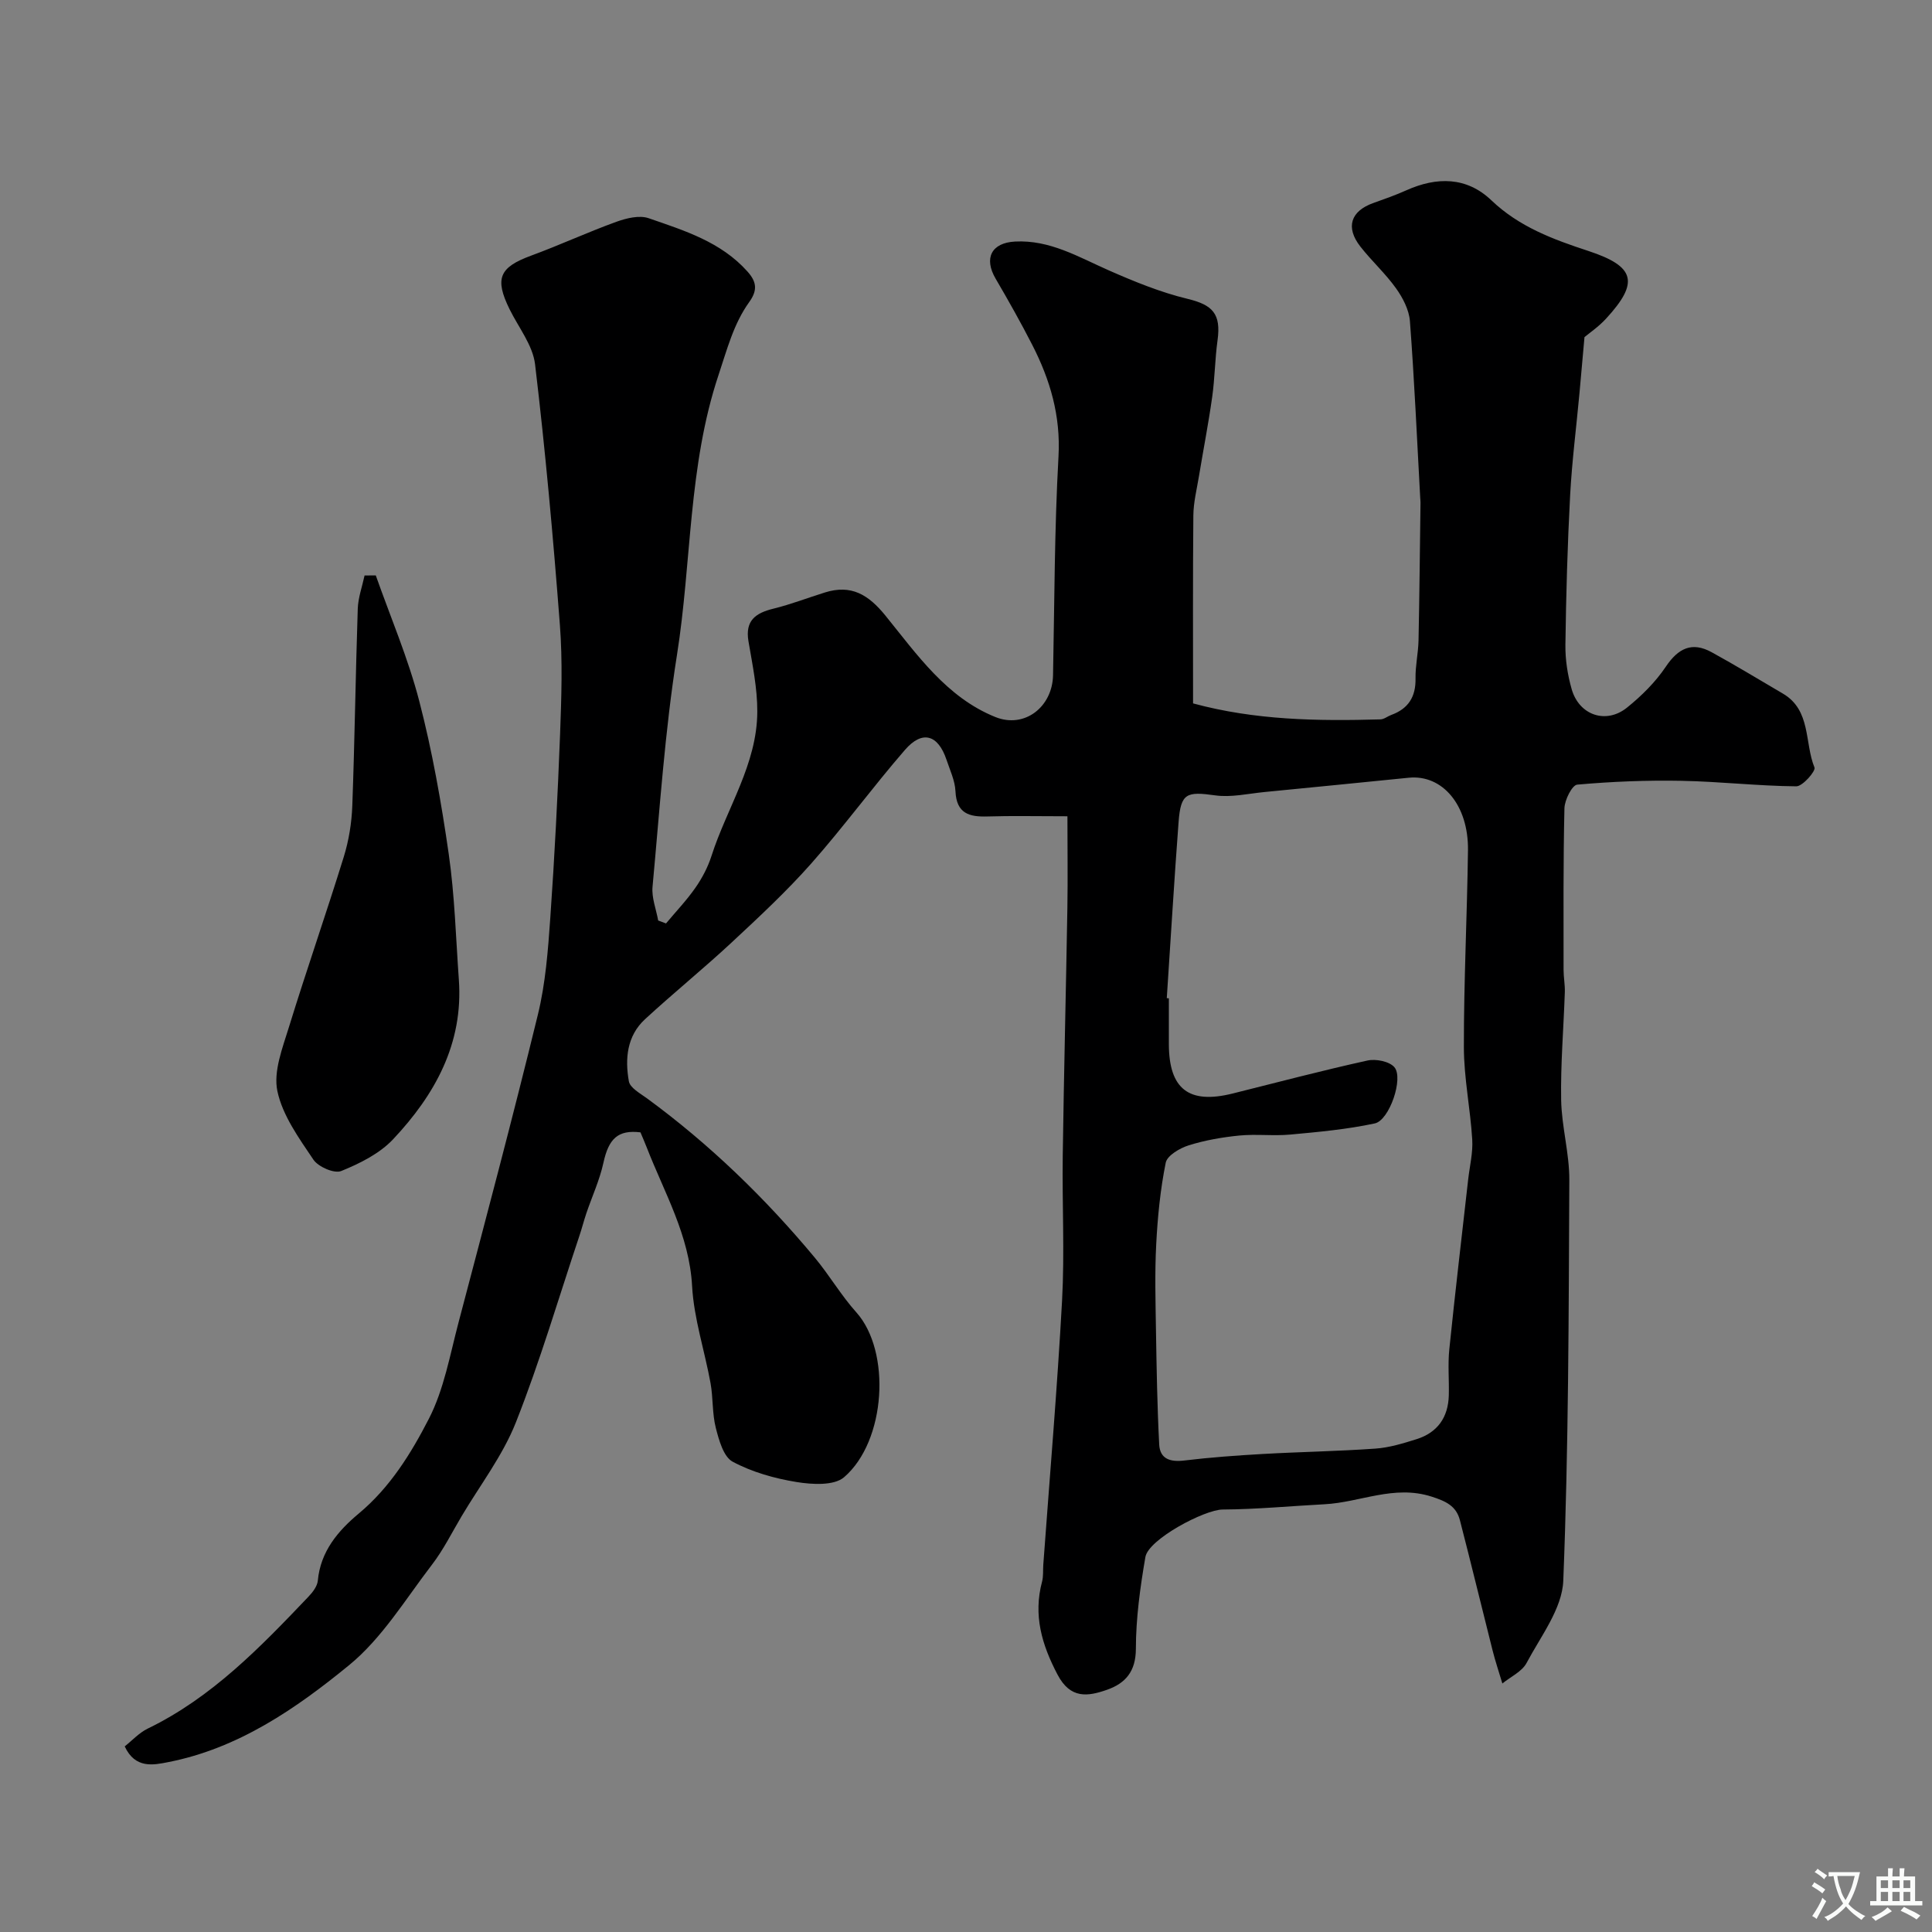 <svg enable-background="new 0 0 400 400" viewBox="0 0 400 400" xmlns="http://www.w3.org/2000/svg"><rect x="0" y="0" width="400" height="400" fill="#808080" stroke="none"/><path d="m221 169c-6.56 0-11.54-.12-16.51.04-3.81.12-6.46-.59-6.67-5.21-.1-2.2-1.14-4.38-1.86-6.54-1.76-5.21-5.01-6.17-8.6-2.03-6.66 7.68-12.68 15.92-19.41 23.53-5.12 5.78-10.82 11.08-16.48 16.35-5.84 5.43-12.06 10.47-17.93 15.88-3.75 3.46-4.17 8.2-3.34 12.85.24 1.36 2.34 2.5 3.75 3.53 12.99 9.52 24.46 20.63 34.74 32.98 3.03 3.64 5.44 7.8 8.59 11.31 7.26 8.09 6.17 26.68-2.52 34.15-2.08 1.79-6.62 1.52-9.83 1-4.55-.74-9.21-2.05-13.24-4.21-1.9-1.02-2.84-4.47-3.49-7-.76-2.98-.54-6.2-1.09-9.26-1.22-6.73-3.45-13.37-3.82-20.12-.58-10.54-5.74-19.29-9.38-28.66-.41-1.05-.86-2.08-1.31-3.15-4.65-.56-6.58 1.29-7.67 6.31-.78 3.57-2.35 6.96-3.53 10.44-.52 1.54-.92 3.13-1.44 4.67-4.32 12.91-8.16 26.01-13.16 38.65-2.72 6.87-7.41 12.97-11.23 19.41-2 3.36-3.75 6.92-6.12 10.01-5.49 7.15-10.34 15.23-17.17 20.82-11.03 9.03-23 17.27-37.51 20.09-2.97.58-6.78 1.42-8.95-3.27 1.51-1.19 2.96-2.8 4.76-3.68 13.28-6.44 23.3-16.83 33.26-27.29.88-.92 1.85-2.17 1.96-3.34.56-6.07 4.2-10.33 8.48-13.9 6.48-5.4 10.82-12.44 14.51-19.61 3.13-6.09 4.36-13.2 6.14-19.93 5.59-21.23 11.24-42.45 16.44-63.78 1.58-6.48 2.09-13.28 2.56-19.96.89-12.69 1.54-25.39 2.03-38.1.28-7.52.53-15.1-.04-22.59-1.38-18.01-3-36.02-5.14-53.96-.47-3.96-3.42-7.63-5.28-11.41-3.14-6.38-2.11-8.68 4.48-11.1 5.93-2.18 11.69-4.85 17.63-7 2.08-.75 4.76-1.41 6.69-.74 7.36 2.55 14.94 4.87 20.44 11.02 1.92 2.14 2.15 3.88.37 6.35-3.24 4.51-4.58 9.81-6.34 15.07-6.31 18.91-5.55 38.73-8.62 58.04-2.51 15.85-3.56 31.94-5.05 47.94-.21 2.27.75 4.65 1.17 6.98.54.2 1.08.4 1.62.61 2.05-2.46 4.28-4.79 6.1-7.41 1.39-1.99 2.57-4.25 3.31-6.55 3.19-9.97 9.46-19.03 9.49-29.9.02-4.86-1.01-9.74-1.83-14.57-.72-4.28 1.47-5.84 5.16-6.74 3.62-.89 7.12-2.25 10.68-3.36 5.45-1.7 9 .45 12.54 4.82 6.52 8.04 12.64 16.9 22.73 20.97 6.08 2.45 11.82-2.12 11.95-8.64.3-15.1.29-30.22 1.13-45.3.47-8.44-1.73-15.87-5.43-23.1-2.38-4.65-4.95-9.21-7.59-13.72-2.48-4.25-.86-7.42 4.02-7.68 7.21-.38 13.14 3.2 19.4 5.96 5.3 2.33 10.74 4.56 16.35 5.91 5.16 1.25 6.93 3.08 6.18 8.56-.54 3.9-.56 7.87-1.11 11.76-.77 5.47-1.83 10.89-2.73 16.34-.45 2.73-1.15 5.48-1.17 8.22-.12 12.85-.06 25.7-.06 38.87 12.85 3.49 25.79 3.68 38.79 3.31.76-.02 1.48-.64 2.25-.92 3.53-1.29 5.09-3.75 5.02-7.55-.05-2.61.56-5.23.62-7.85.2-9.52.28-19.04.41-28.56 0-.33-.04-.66-.06-1-.67-12.19-1.21-24.39-2.13-36.56-.18-2.35-1.47-4.84-2.88-6.81-2.19-3.07-5.05-5.66-7.38-8.64-3.12-3.99-2.01-7.35 2.69-9.02 2.3-.82 4.6-1.63 6.83-2.63 6.31-2.83 12.49-2.81 17.6 2.07 5.77 5.51 12.81 8.1 20.09 10.49 9.71 3.2 10.57 6.5 3.66 14.01-1.53 1.67-3.46 2.98-4.47 3.83-.39 4.35-.7 8-1.04 11.64-.65 7.03-1.55 14.05-1.93 21.09-.55 10.31-.84 20.63-.98 30.95-.04 3.07.45 6.25 1.3 9.21 1.55 5.41 7.13 7.31 11.47 3.8 3.01-2.43 5.88-5.27 8.02-8.46 2.57-3.82 5.41-5.23 9.48-3 4.98 2.73 9.84 5.69 14.74 8.56 5.9 3.45 4.46 10.18 6.56 15.31.3.73-2.45 3.91-3.77 3.9-7.91-.07-15.81-.99-23.73-1.14-7.21-.14-14.44.15-21.62.79-1.06.09-2.61 3.17-2.65 4.9-.26 11.14-.18 22.29-.18 33.44 0 1.54.31 3.08.26 4.61-.25 7.45-.89 14.9-.76 22.34.1 5.53 1.72 11.06 1.69 16.58-.13 27.66-.15 55.33-1.25 82.96-.23 5.78-4.67 11.5-7.6 17.02-.96 1.8-3.3 2.85-5.01 4.25-.68-2.29-1.45-4.55-2.03-6.86-2.27-8.98-4.44-17.98-6.76-26.94-.76-2.95-2.88-3.94-5.89-4.9-7.77-2.48-14.78 1.21-22.15 1.59-7.03.37-14.06 1.05-21.09 1.09-3.73.02-15.36 6.16-15.99 9.84-1.08 6.27-1.96 12.66-1.97 19-.01 4.72-2.19 7.16-6 8.49-3.95 1.38-7.55 1.94-10.22-3.15-3.28-6.24-5.05-12.33-3.2-19.26.29-1.1.17-2.3.25-3.46 1.33-18.24 2.89-36.46 3.89-54.72.54-9.97 0-20 .14-29.99.24-17.1.67-34.2.96-51.3.1-6.12.01-12.21.01-18.98zm20.57 37.66c.14.01.29.02.43.03 0 3.17-.01 6.33 0 9.5.03 9.3 4.14 12.47 13.21 10.21 9.29-2.32 18.56-4.77 27.91-6.83 1.73-.38 4.53.17 5.57 1.38 1.95 2.25-1.02 10.99-4.05 11.64-5.73 1.23-11.63 1.77-17.49 2.31-3.5.32-7.07-.14-10.56.2-3.53.35-7.1.97-10.48 2.03-1.85.58-4.46 2.11-4.76 3.6-1.12 5.55-1.68 11.25-1.97 16.92-.31 5.89-.14 11.81-.05 17.72.13 7.9.26 15.81.67 23.7.16 3.03 2.32 3.66 5.21 3.31 5.39-.65 10.82-1.04 16.24-1.35 7.76-.44 15.54-.56 23.3-1.11 2.88-.2 5.75-1.08 8.52-1.95 4.36-1.37 6.57-4.53 6.69-9.09.08-3.16-.22-6.36.1-9.49 1.2-11.74 2.59-23.46 3.91-35.19.31-2.76 1.01-5.55.84-8.28-.39-6.38-1.72-12.73-1.73-19.09-.02-13.6.67-27.2.85-40.8.12-9.32-5.27-15.7-12.25-15.01-9.96.99-19.91 2-29.87 2.96-3.41.33-6.92 1.16-10.24.69-5.9-.83-7.09-.46-7.55 5.43-.92 12.18-1.64 24.37-2.45 36.56z" fill="#000001"/><path d="m77.8 119.13c3.06 8.67 6.71 17.18 9.01 26.05 2.69 10.36 4.56 20.98 6.09 31.59 1.24 8.61 1.48 17.37 2.1 26.07.95 13.24-4.97 23.84-13.6 33.02-2.8 2.98-6.89 5.02-10.76 6.59-1.43.58-4.74-.86-5.75-2.35-2.99-4.45-6.39-9.14-7.46-14.19-.86-4.08 1.06-8.94 2.39-13.26 3.63-11.79 7.7-23.44 11.35-35.23 1.05-3.39 1.64-7.04 1.77-10.59.5-13.59.68-27.19 1.13-40.79.08-2.31.92-4.6 1.41-6.89.76-.01 1.54-.01 2.32-.02z" fill="#000001"/><g fill="#fafbfa"><path d="m377.9 391.2c-.2.3-.4.5-.6.8-.7-.6-1.4-1-2.2-1.5.2-.3.4-.5.5-.8.6.4 1.4.8 2.3 1.5zm-1.8 6.1c-.2-.2-.5-.4-.9-.6.4-.6.8-1.2 1.2-1.9s.7-1.3.9-1.9c.3.3.5.5.8.7-.7 1.3-1.4 2.6-2 3.7zm2.2-9c-.3.3-.5.5-.6.8-.6-.6-1.3-1.1-2-1.5.3-.3.5-.5.6-.7.6.5 1.3.9 2 1.4zm.3.2v-.9h2 4.5c-.3 1.3-.6 2.5-1 3.6s-.9 2.1-1.4 3c.4.5 1 1 1.6 1.4s1.2.8 1.9 1.1c-.3.2-.5.4-.8.8-.4-.3-1-.7-1.6-1.2s-1.2-1.1-1.6-1.6c-.5.6-1.1 1.1-1.7 1.6s-1.4.9-2.1 1.4c-.1-.3-.3-.5-.7-.8.6-.2 1.2-.5 1.9-1s1.4-1.1 2-1.8c-.5-.8-.9-1.6-1.2-2.5s-.6-2-.8-3.2c-.4.1-.7.1-1 .1zm2.5 2.7c.2 1 .7 1.7 1 2.2.3-.5.6-1.1 1-2s.6-1.9.9-3h-3.2-.4c.1.9.3 1.8.7 2.8z"/><path d="m396.5 388.5v1.5 3.6h1.5v.9c-.4 0-1 0-1.7 0h-7.9c-.5 0-.9 0-1.2 0v-.9h1.3v-3.5c0-.7 0-1.2 0-1.6h2.4c0-.8 0-1.4 0-1.7h1c0 .3-.1.8-.1 1.7h1.5c0-.8 0-1.4 0-1.7h1c0 .3-.1.9-.1 1.7zm-8.2 9.2c-.2-.3-.5-.5-.8-.8.8-.3 1.4-.6 1.9-.9s1-.7 1.4-1.1c.3.3.6.5.9.8-1.6 1-2.8 1.6-3.4 2zm2.6-6.8v-1.6h-1.5v1.6zm0 2.7v-1.9h-1.5v1.9zm2.4-2.7v-1.6h-1.5v1.6zm0 2.7v-1.9h-1.5v1.9zm.2 2 .7-.8c.4.2.9.5 1.6.8s1.3.7 1.8 1c-.3.3-.5.5-.8.8-.4-.3-1.5-1-3.3-1.8zm2-4.7v-1.6h-1.4v1.6zm0 2.7v-1.9h-1.4v1.9z"/></g></svg>